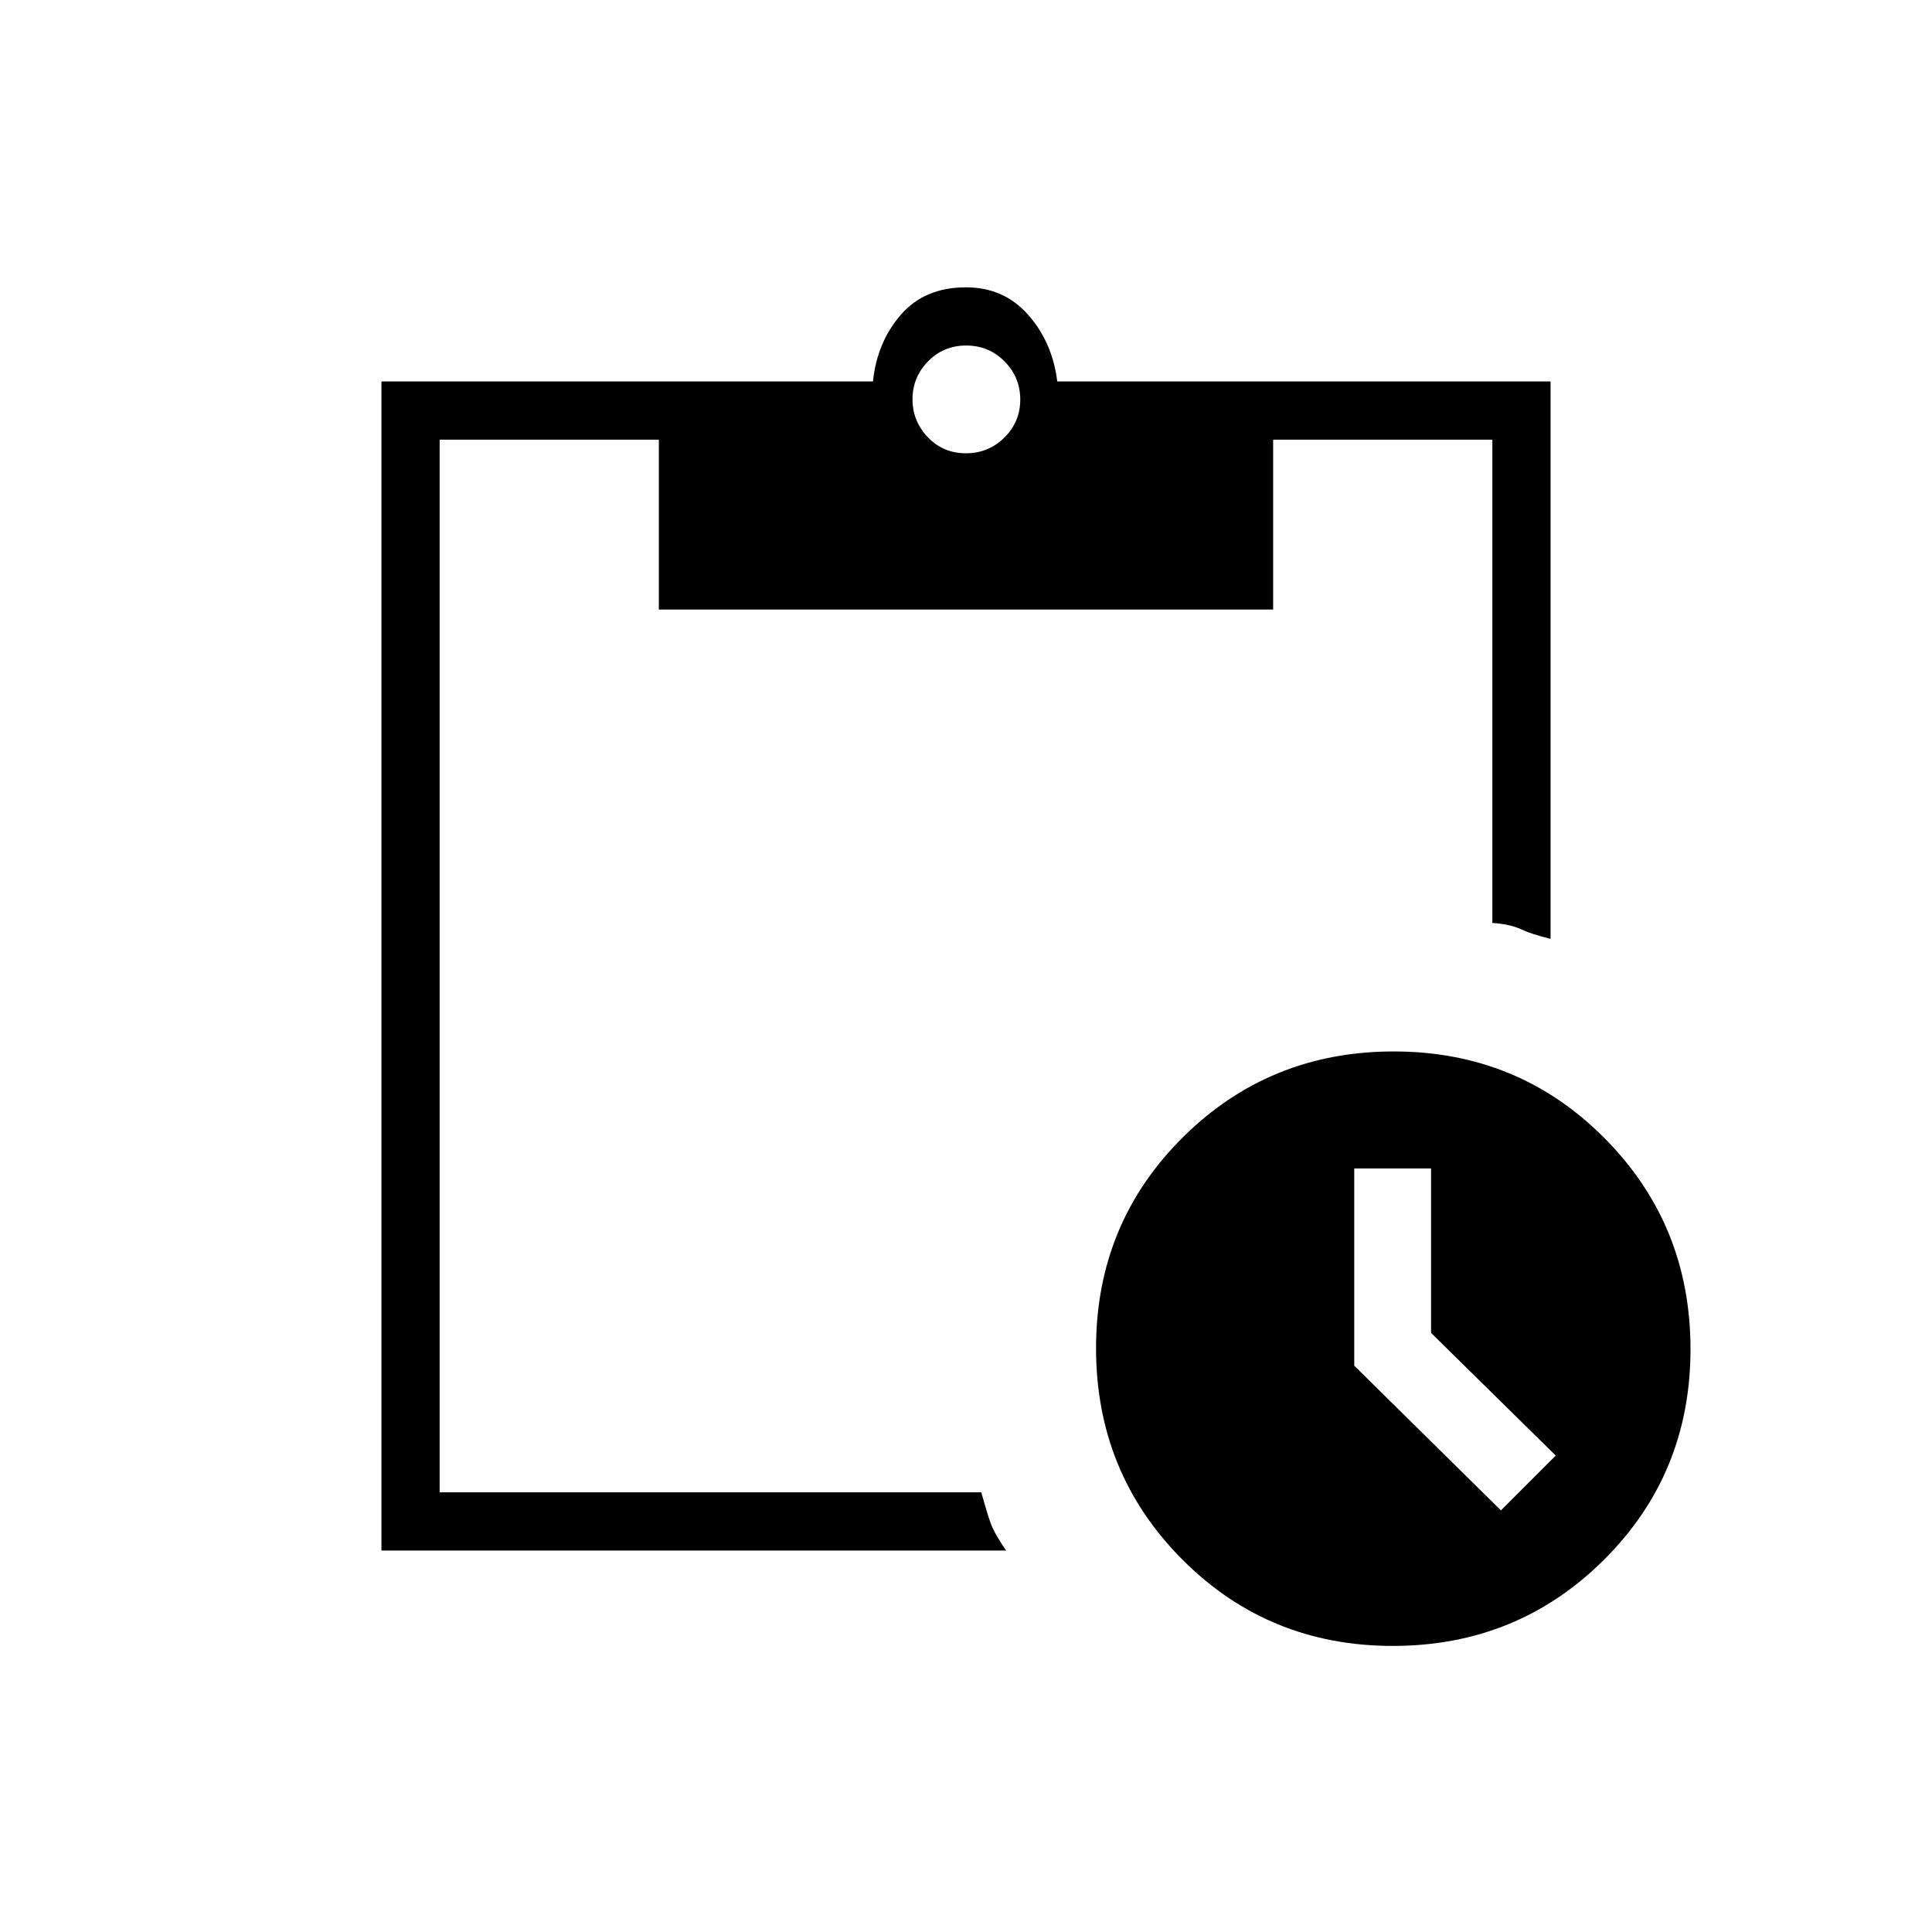 <svg xmlns="http://www.w3.org/2000/svg" height="20" viewBox="0 -960 960 960" width="20"><path d="M692.08-142.15q-61.89 0-104.68-43.02-42.78-43.01-42.78-104.9 0-61.89 43.01-104.68 43.01-42.79 104.9-42.79 61.89 0 104.68 43.02Q840-351.51 840-289.62q0 61.89-43.01 104.68-43.02 42.79-104.91 42.79Zm53.73-67.35 27.23-27.23-61.95-60.96v-81.69h-38.17v97.99l72.89 71.89Zm-556.27 19.96v-580.92h244.23q2-19.46 13.83-33.12 11.82-13.65 32.4-13.65 18.81 0 30.88 13.65 12.08 13.66 14.47 33.12h245.11v276.96q-9.19-2.19-14.67-4.75-5.47-2.55-14.25-3.13v-240.16H632.62v84.42H327.38v-84.42H218.46v523.08h269.13q2.83 10.23 4.66 15.31 1.83 5.07 7.67 13.61H189.54Zm290.38-545.23q11.27 0 19.16-7.81 7.88-7.81 7.88-18.88 0-11.08-7.81-18.96-7.81-7.89-19.07-7.89-11.27 0-18.96 7.9-7.7 7.89-7.7 18.8 0 10.9 7.62 18.87 7.62 7.97 18.88 7.97Z"/></svg>